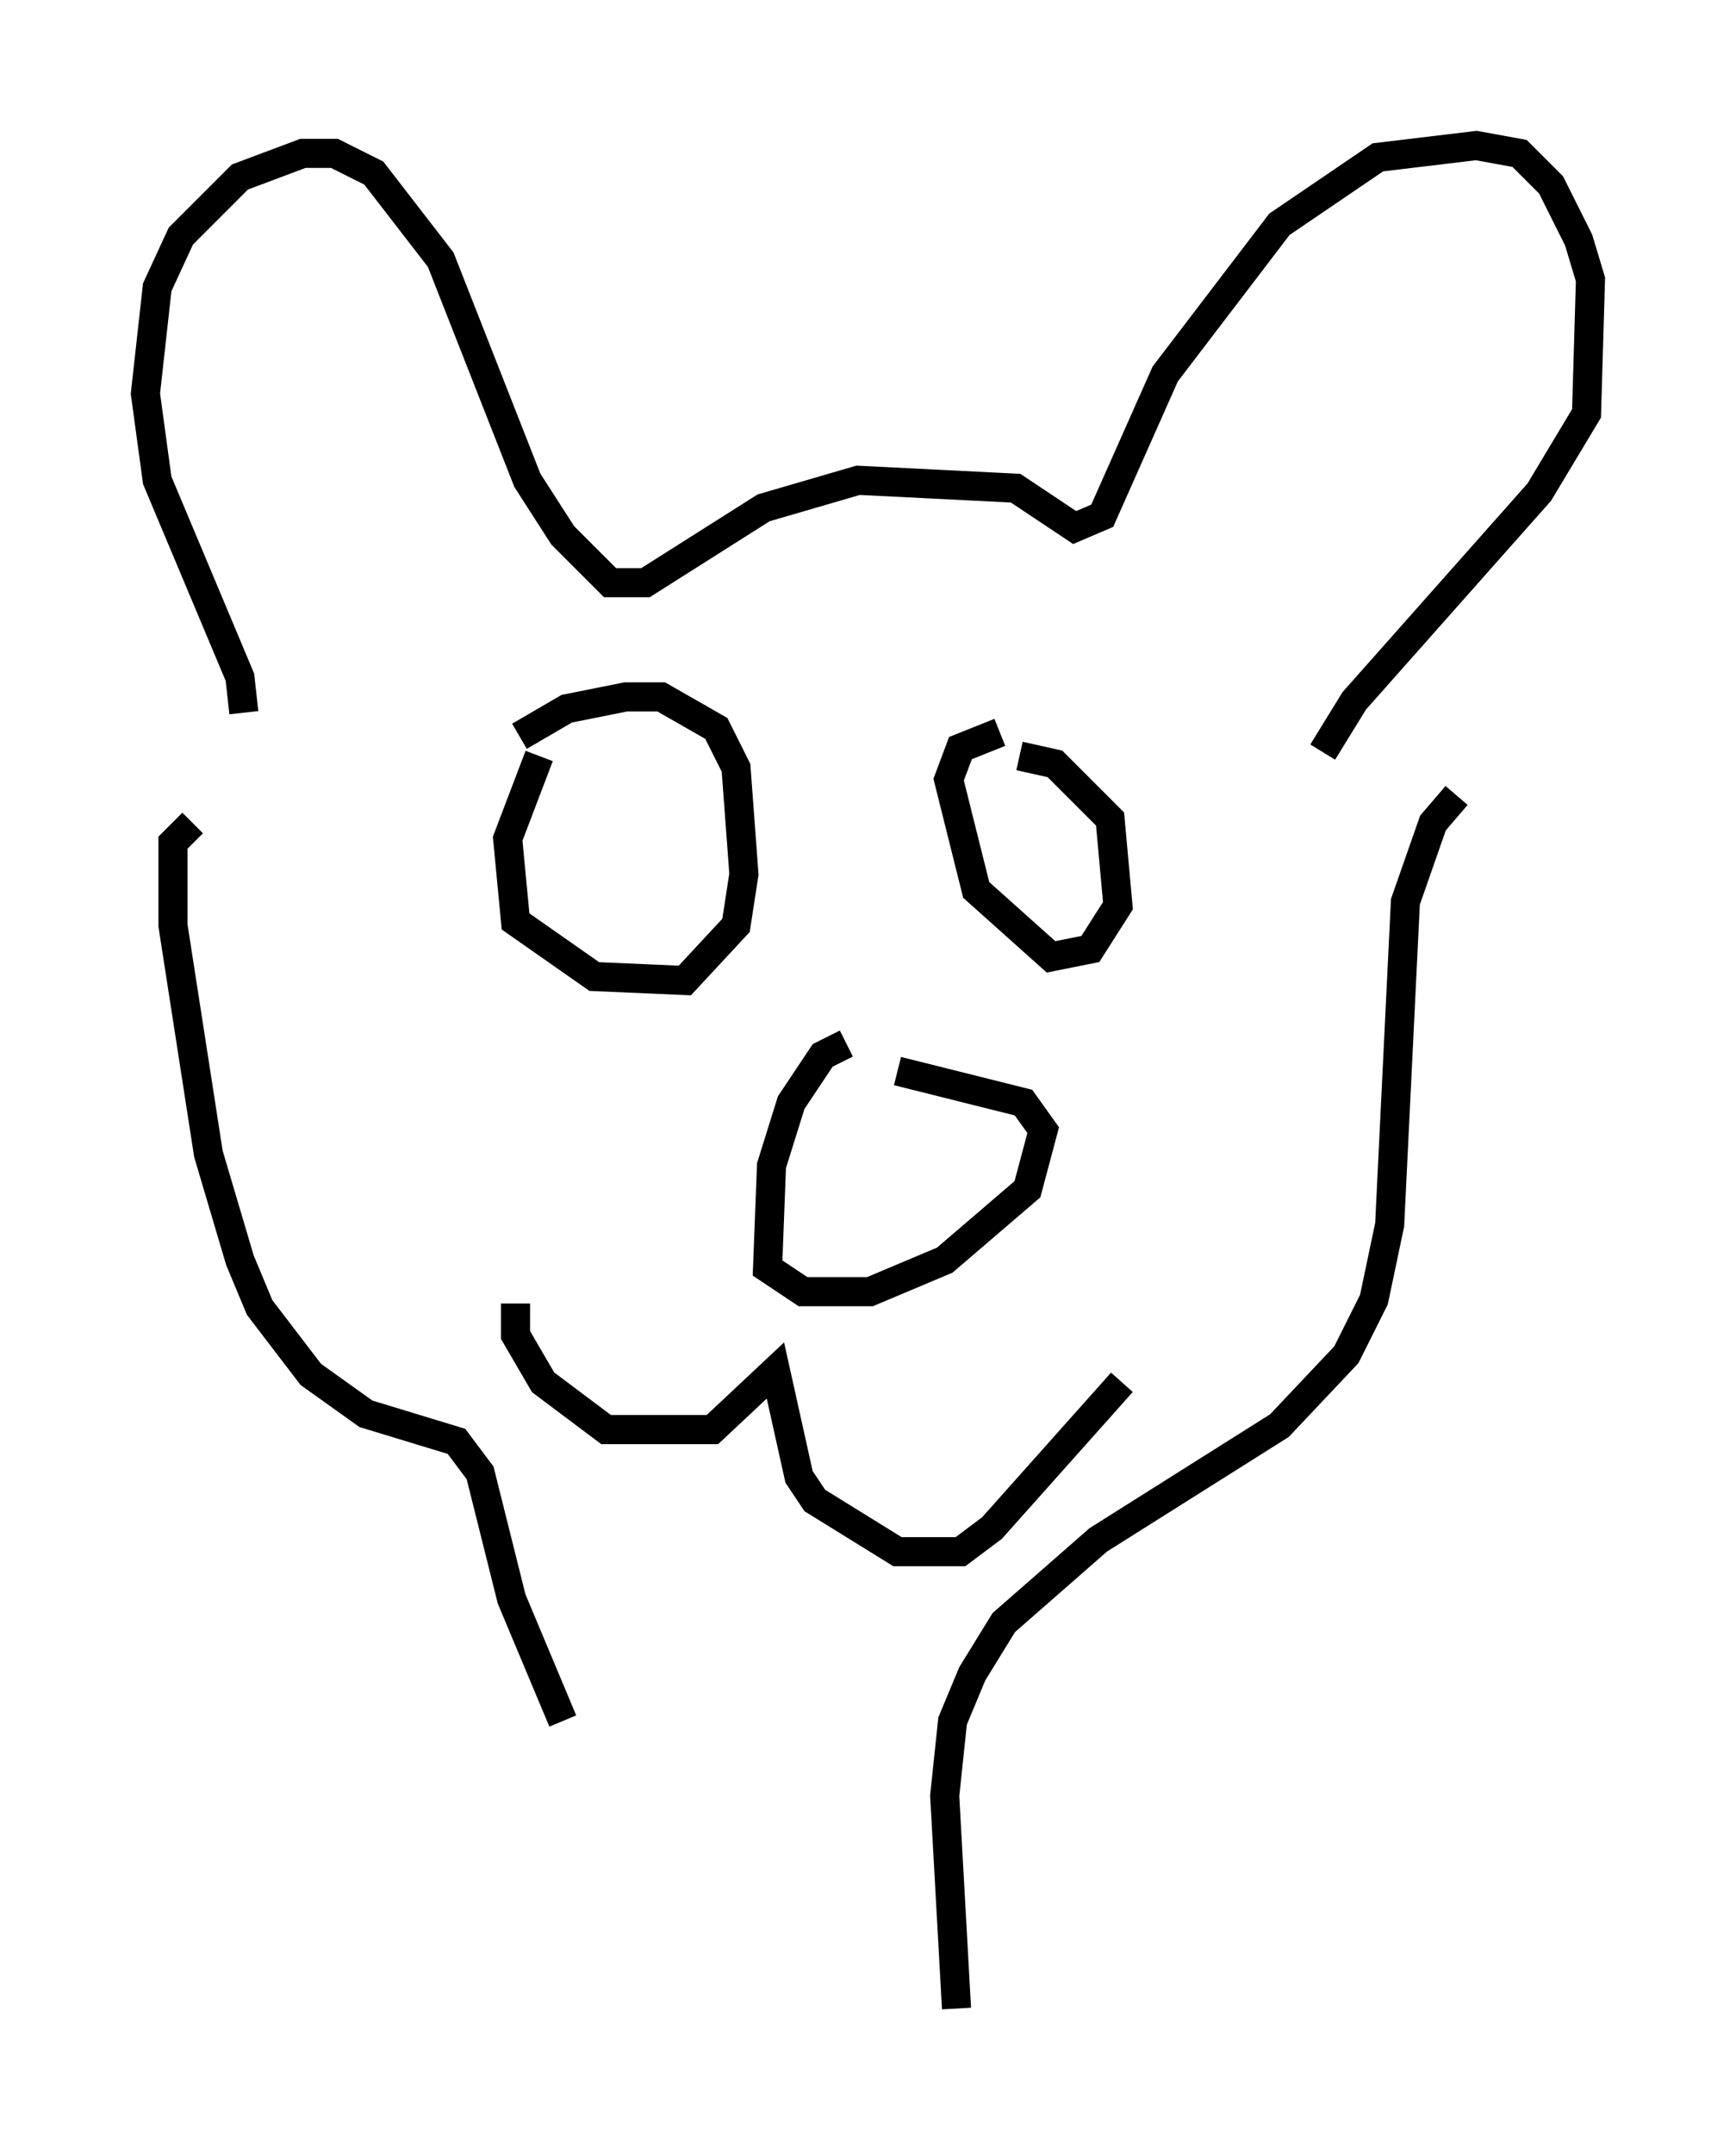 <?xml version="1.0" encoding="utf-8" ?>
<svg baseProfile="full" height="74.005" version="1.1" width="59.661" xmlns="http://www.w3.org/2000/svg" xmlns:ev="http://www.w3.org/2001/xml-events" xmlns:xlink="http://www.w3.org/1999/xlink"><defs /><rect fill="white" height="74.005" width="59.661" x="0" y="0" /><path d="M31.116, 36.258 m-2.03, -0.406 l-0.812, 0.406 -1.083, 1.624 l-0.677, 2.165 -0.135, 3.518 l1.218, 0.812 2.3, 0.0 l2.571, -1.083 2.842, -2.436 l0.541, -2.03 -0.677, -0.947 l-4.33, -1.083 m-12.314, -10.825 l-1.083, 2.842 0.271, 2.842 l2.706, 1.894 3.112, 0.135 l1.759, -1.894 0.271, -1.759 l-0.271, -3.654 -0.677, -1.353 l-1.894, -1.083 -1.218, 0.0 l-2.03, 0.406 -1.624, 0.947 m16.509, -0.135 l-1.353, 0.541 -0.406, 1.083 l0.947, 3.789 2.571, 2.3 l1.353, -0.271 0.947, -1.488 l-0.271, -2.977 -1.894, -1.894 l-1.218, -0.271 m-26.657, -1.488 l-0.135, -1.218 -2.842, -6.766 l-0.406, -2.977 0.406, -3.654 l0.812, -1.759 2.03, -2.03 l2.165, -0.812 1.083, 0.0 l1.353, 0.677 2.3, 2.977 l2.977, 7.578 1.218, 1.894 l1.624, 1.624 1.218, 0.0 l4.059, -2.571 3.248, -0.947 l5.413, 0.271 2.03, 1.353 l0.947, -0.406 2.165, -4.871 l3.924, -5.142 3.383, -2.3 l3.383, -0.406 1.488, 0.271 l1.083, 1.083 0.947, 1.894 l0.406, 1.353 -0.135, 4.601 l-1.624, 2.706 -6.36, 7.172 l-1.083, 1.759 m-38.836, 2.436 l-0.677, 0.677 0.0, 2.842 l1.218, 7.848 1.083, 3.654 l0.677, 1.624 1.759, 2.3 l1.894, 1.353 3.112, 0.947 l0.812, 1.083 1.083, 4.33 l1.759, 4.195 m30.717, -31.799 l-0.812, 0.947 -0.947, 2.706 l-0.541, 11.096 -0.541, 2.571 l-0.947, 1.894 -2.3, 2.436 l-6.225, 3.924 -3.248, 2.842 l-1.083, 1.759 -0.677, 1.624 l-0.271, 2.571 0.406, 7.307 m-15.155, -24.222 l0.0, 1.083 0.947, 1.624 l2.165, 1.624 3.654, 0.0 l2.165, -2.03 0.812, 3.654 l0.541, 0.812 2.842, 1.759 l2.165, 0.0 1.083, -0.812 l4.465, -5.007 " fill="none" stroke="black" stroke-width="1" /></svg>